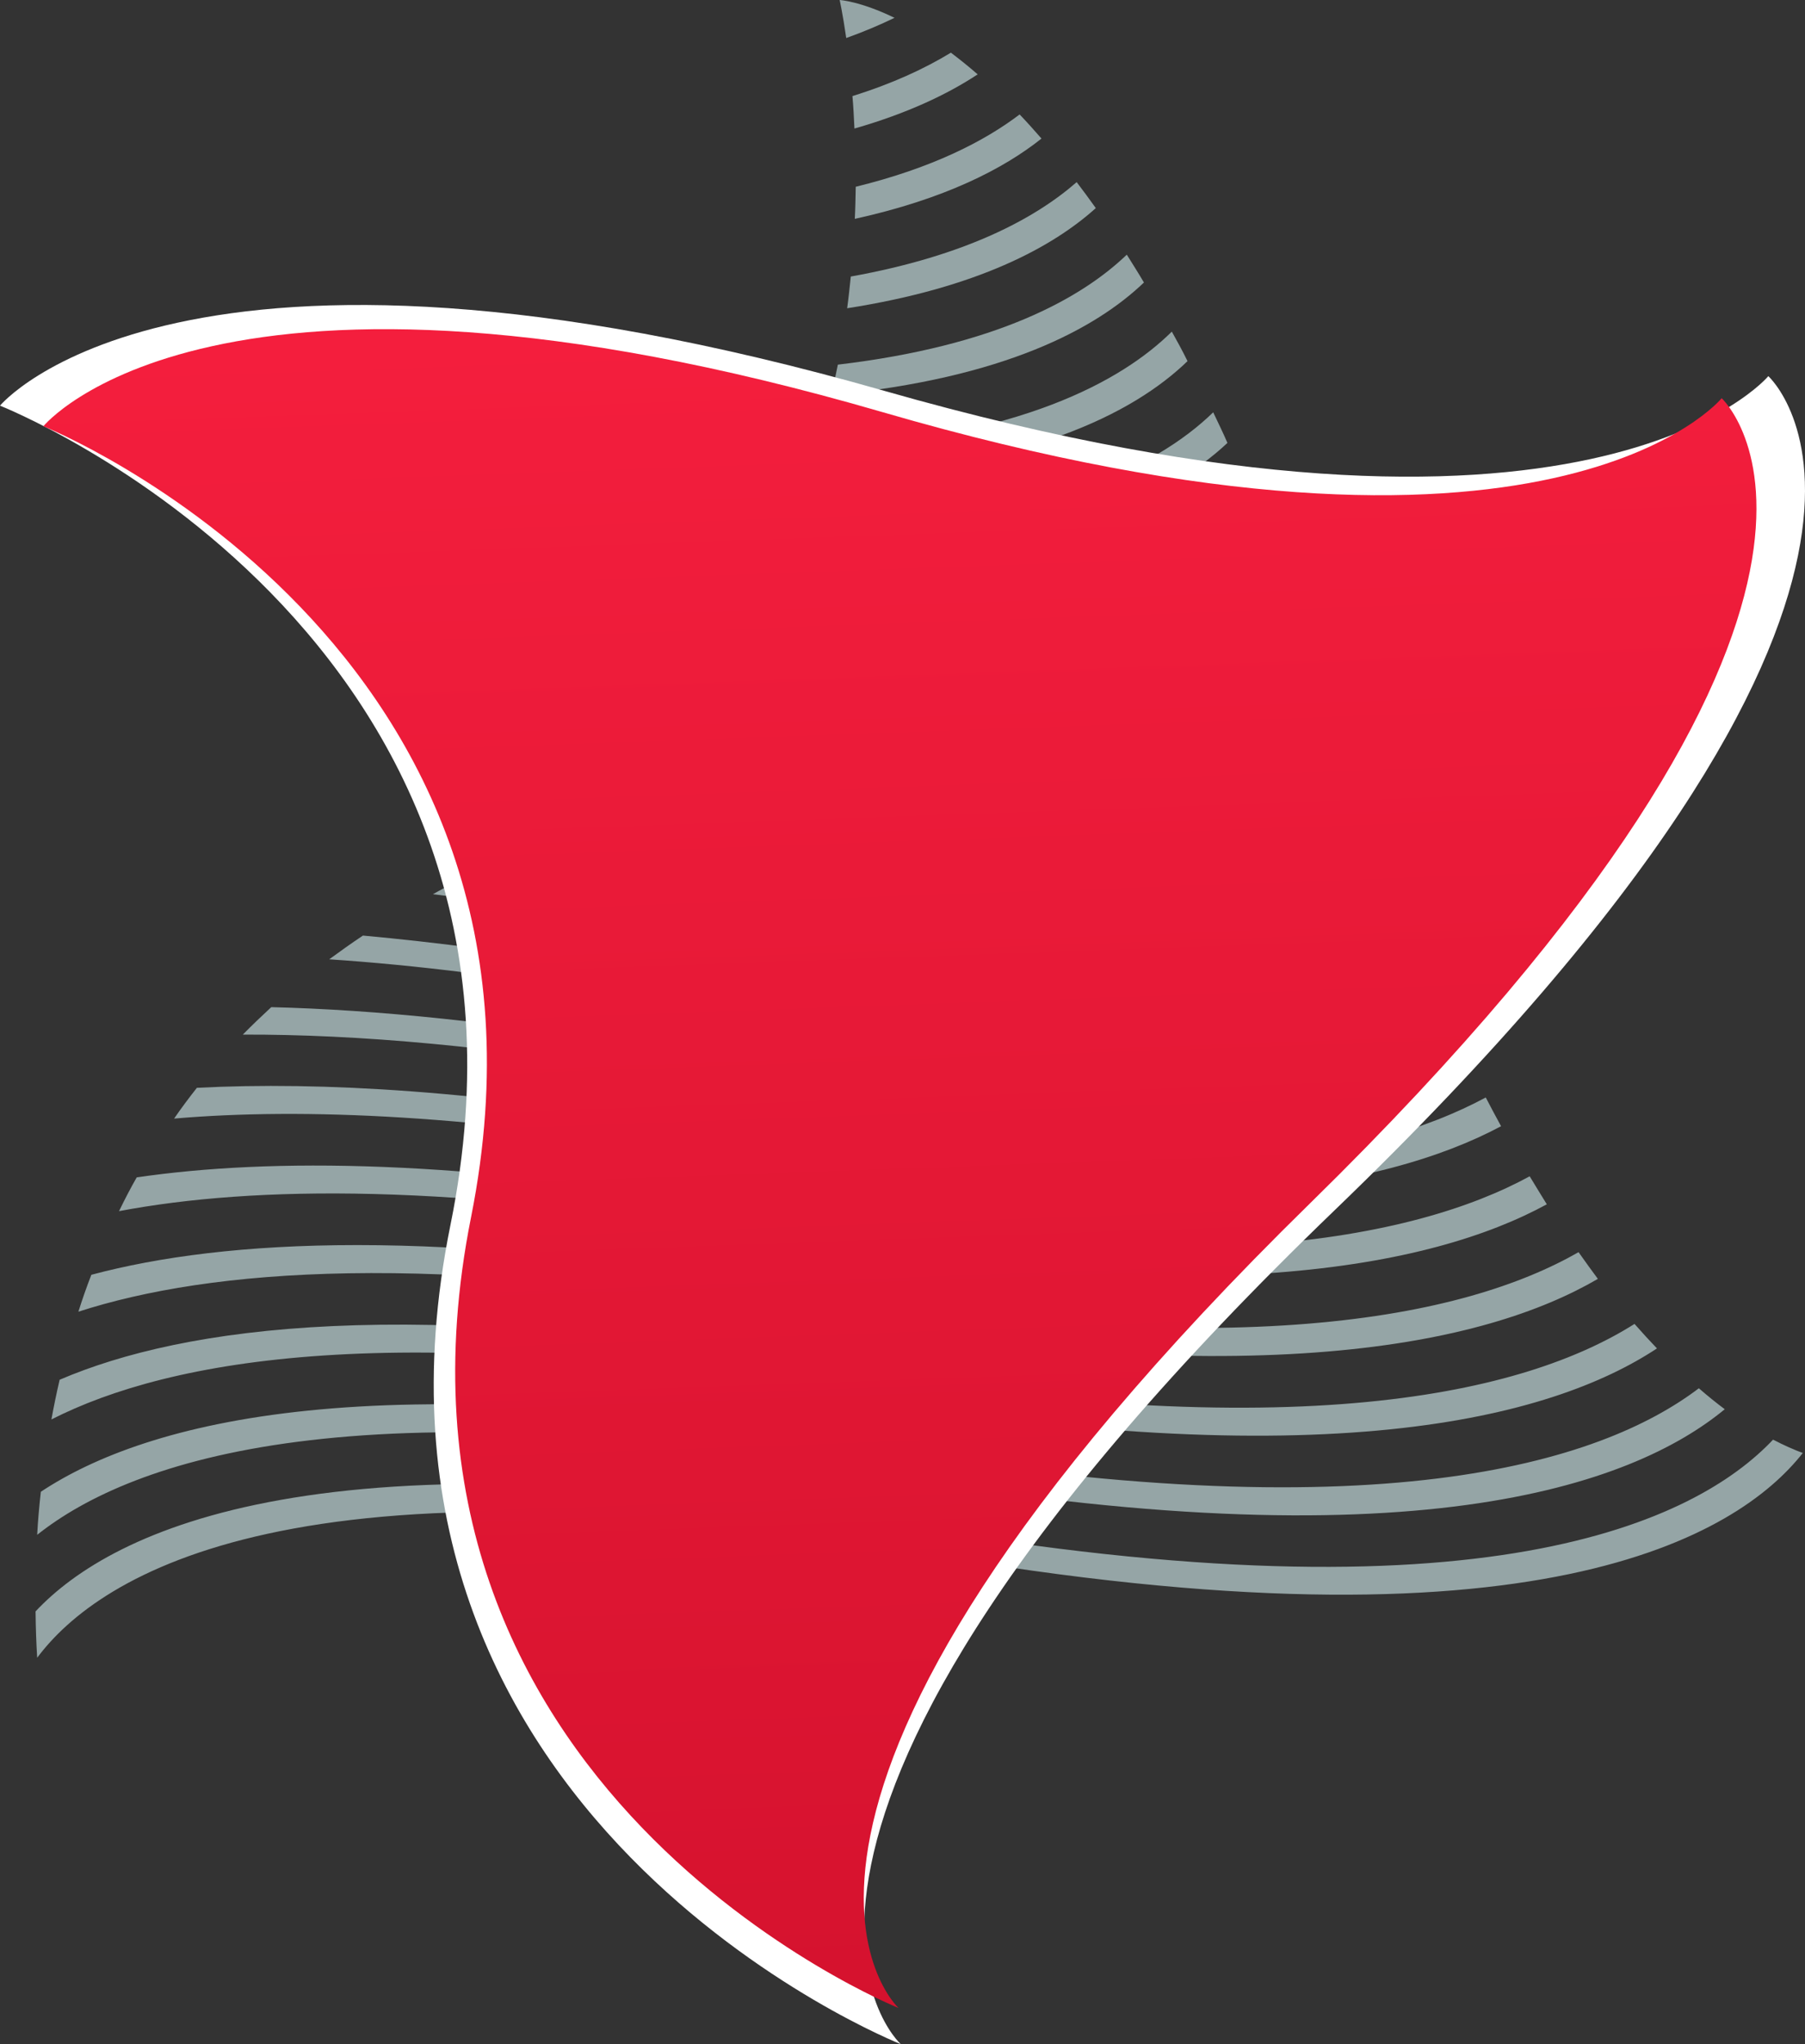 <svg width="53" height="60" viewBox="0 0 53 60" fill="none" xmlns="http://www.w3.org/2000/svg">
<rect x="0" y="0" width="53" height="60" fill="#333333" stroke="none"/>
<path d="M23.055 2.063C37.363 4.557 44.038 2.771 47.143 0.719C46.929 0.495 46.709 0.256 46.484 0C43.316 2.003 36.63 3.697 22.552 1.241C10.518 -0.86 3.897 0.071 0.241 1.639C0.15 2.031 0.07 2.417 0 2.804C3.469 1.04 10.165 -0.191 23.055 2.063Z" transform="translate(1.51 38.86)" fill="#95A5A6"/>
<path d="M2.891 0C2.13 0.463 1.188 0.904 0 1.274C0.027 1.573 0.043 1.889 0.059 2.227C1.617 1.78 2.794 1.219 3.677 0.637C3.41 0.403 3.142 0.191 2.891 0Z" transform="translate(25.03 1.546)" fill="#95A5A6"/>
<path d="M24.227 0.947C24.12 0.642 24.018 0.316 23.911 0C20.951 2.036 14.565 3.871 0.83 1.633C0.557 1.835 0.284 2.036 0 2.232C0.064 2.243 0.123 2.254 0.182 2.265C14.426 4.747 21.106 2.989 24.227 0.947Z" transform="translate(15.646 22.305)" fill="#95A5A6"/>
<path d="M4.839 0C3.801 0.789 2.27 1.573 0.027 2.123C0.021 2.428 0.016 2.744 0 3.065C2.644 2.483 4.368 1.595 5.481 0.708C5.262 0.457 5.048 0.218 4.839 0Z" transform="translate(25.1 3.359)" fill="#95A5A6"/>
<path d="M18.248 0.947C18.13 0.626 18.012 0.316 17.895 0C15.7 1.867 10.925 3.844 0.583 2.973C0.396 3.217 0.209 3.457 0 3.697C10.861 4.775 15.909 2.836 18.248 0.947Z" transform="translate(19.859 17.111)" fill="#95A5A6"/>
<path d="M21.01 2.037C34.622 4.41 41.324 2.913 44.616 0.992C44.429 0.741 44.242 0.48 44.049 0.208C40.73 2.108 34.023 3.572 20.507 1.215C10.567 -0.517 4.32 -0.179 0.38 0.872C0.241 1.231 0.112 1.596 0 1.955C3.865 0.708 10.294 0.169 21.01 2.037Z" transform="translate(2.302 36.546)" fill="#95A5A6"/>
<path d="M21.069 0.958C20.962 0.637 20.855 0.31 20.753 0C18.205 1.96 12.67 3.893 0.701 2.395C0.471 2.619 0.241 2.847 0 3.06C12.51 4.802 18.35 2.934 21.069 0.958Z" transform="translate(17.943 19.697)" fill="#95A5A6"/>
<path d="M18.575 2.035C31.839 4.349 38.541 2.982 41.924 1.137C41.758 0.87 41.592 0.598 41.421 0.315C38.038 2.16 31.336 3.527 18.071 1.213C10.069 -0.181 4.459 -0.23 0.519 0.347C0.332 0.674 0.161 1.006 0 1.338C3.972 0.587 9.849 0.516 18.575 2.035Z" transform="translate(3.495 34.212)" fill="#95A5A6"/>
<path d="M0 0C0 0 0.091 0.408 0.193 1.116C0.712 0.931 1.183 0.73 1.611 0.523C0.6 0.033 0 0 0 0Z" transform="translate(24.655)" fill="#95A5A6"/>
<path d="M6.739 0C5.53 1.056 3.501 2.161 0.107 2.771C0.075 3.076 0.043 3.386 0 3.702C3.833 3.103 6.038 1.9 7.301 0.762C7.114 0.501 6.927 0.245 6.739 0Z" transform="translate(24.875 5.346)" fill="#95A5A6"/>
<path d="M15.705 2.037C28.852 4.329 35.554 3.006 38.964 1.183C38.814 0.91 38.664 0.627 38.514 0.339C35.115 2.173 28.419 3.524 15.202 1.221C9.057 0.143 4.32 -0.135 0.669 0.056C0.434 0.355 0.209 0.654 0 0.959C3.79 0.633 8.88 0.85 15.705 2.037Z" transform="translate(5.112 31.874)" fill="#95A5A6"/>
<path d="M26.015 3.332C44.092 6.484 49.991 2.804 51.891 0.392C51.639 0.299 51.345 0.169 51.018 0C48.765 2.385 42.545 5.488 25.512 2.515C8.458 -0.457 2.243 2.651 0 5.041C0.005 5.52 0.021 5.978 0.048 6.402C1.847 3.991 7.633 0.131 26.015 3.332Z" transform="translate(1.044 42.257)" fill="#95A5A6"/>
<path d="M12.911 0C11.252 1.617 7.74 3.441 0.375 3.511C0.257 3.784 0.134 4.061 0 4.334C7.842 4.404 11.573 2.553 13.329 0.898C13.195 0.588 13.05 0.294 12.911 0Z" transform="translate(22.712 12.102)" fill="#95A5A6"/>
<path d="M10.716 0C9.239 1.459 6.258 3.103 0.289 3.473C0.198 3.762 0.102 4.045 0 4.334C6.44 4.072 9.619 2.374 11.177 0.866C11.027 0.561 10.872 0.278 10.716 0Z" transform="translate(23.692 9.734)" fill="#95A5A6"/>
<path d="M28.087 0.92C27.974 0.621 27.856 0.316 27.744 0C24.548 1.998 17.852 3.653 3.859 1.214C2.901 1.045 1.986 0.904 1.097 0.773C0.856 0.904 0.621 1.045 0.369 1.17C0.241 1.236 0.123 1.307 0 1.372C1.37 1.546 2.821 1.764 4.363 2.036C18.13 4.432 24.832 2.869 28.087 0.92Z" transform="translate(12.713 24.874)" fill="#95A5A6"/>
<path d="M15.288 0C13.393 1.748 9.287 3.691 0.471 3.343C0.316 3.604 0.166 3.86 0 4.116C9.303 4.638 13.655 2.711 15.668 0.931C15.539 0.621 15.416 0.305 15.288 0Z" transform="translate(21.449 14.563)" fill="#95A5A6"/>
<path d="M32.123 0.898C32 0.604 31.876 0.299 31.753 0C28.456 1.916 21.749 3.413 8.152 1.045C5.508 0.583 3.137 0.278 0.99 0.082C0.648 0.31 0.321 0.544 0 0.779C2.521 0.947 5.385 1.296 8.65 1.867C22.075 4.203 28.777 2.777 32.123 0.898Z" transform="translate(9.667 27.379)" fill="#95A5A6"/>
<path d="M12.44 2.014C25.651 4.323 32.353 2.973 35.752 1.138C35.613 0.855 35.479 0.566 35.34 0.267C31.973 2.129 25.271 3.522 11.937 1.198C7.558 0.436 3.902 0.076 0.835 0C0.546 0.267 0.268 0.534 0 0.806C3.324 0.795 7.403 1.138 12.44 2.014Z" transform="translate(7.13 29.562)" fill="#95A5A6"/>
<path d="M8.677 0C7.344 1.279 4.844 2.679 0.193 3.228C0.134 3.522 0.07 3.822 0 4.121C5.101 3.631 7.783 2.156 9.18 0.817C9.014 0.534 8.843 0.267 8.677 0Z" transform="translate(24.409 7.475)" fill="#95A5A6"/>
<path d="M24.714 2.51C40.302 5.232 46.827 2.864 49.552 0.615C49.311 0.436 49.054 0.229 48.791 0C45.917 2.183 39.322 4.323 24.211 1.688C9.881 -0.811 3.206 0.985 0.107 3.038C0.059 3.473 0.021 3.893 0 4.301C2.794 2.085 9.362 -0.169 24.714 2.51Z" transform="translate(1.092 40.749)" fill="#95A5A6"/>
<path d="M0 2.955C0 2.955 5.246 -3.393 25.962 2.519C46.677 8.432 51.923 2.089 51.923 2.089C51.923 2.089 58.491 7.98 39.188 26.572C19.881 45.158 26.449 51.048 26.449 51.048C26.449 51.048 9.683 44.434 13.227 27.002C16.771 9.57 0 2.955 0 2.955Z" transform="translate(0 8.952)" fill="white"/>
<path d="M0 2.849C0 2.849 4.978 -3.276 24.639 2.435C44.3 8.152 49.279 2.027 49.279 2.027C49.279 2.027 55.509 7.716 37.197 25.654C18.88 43.593 25.11 49.277 25.11 49.277C25.11 49.277 9.196 42.891 12.558 26.063C15.914 9.235 0 2.849 0 2.849Z" transform="translate(1.274 9.662)" fill="url(#paint0_linear)"/>
<defs>
<linearGradient id="paint0_linear" x2="1" gradientUnits="userSpaceOnUse" gradientTransform="translate(49.782 -0.498) scale(50.3 49.277) rotate(88.831)">
<stop stop-color="#F41E3D"/>
<stop offset="1" stop-color="#D5122E"/>
</linearGradient>
</defs>
</svg>
